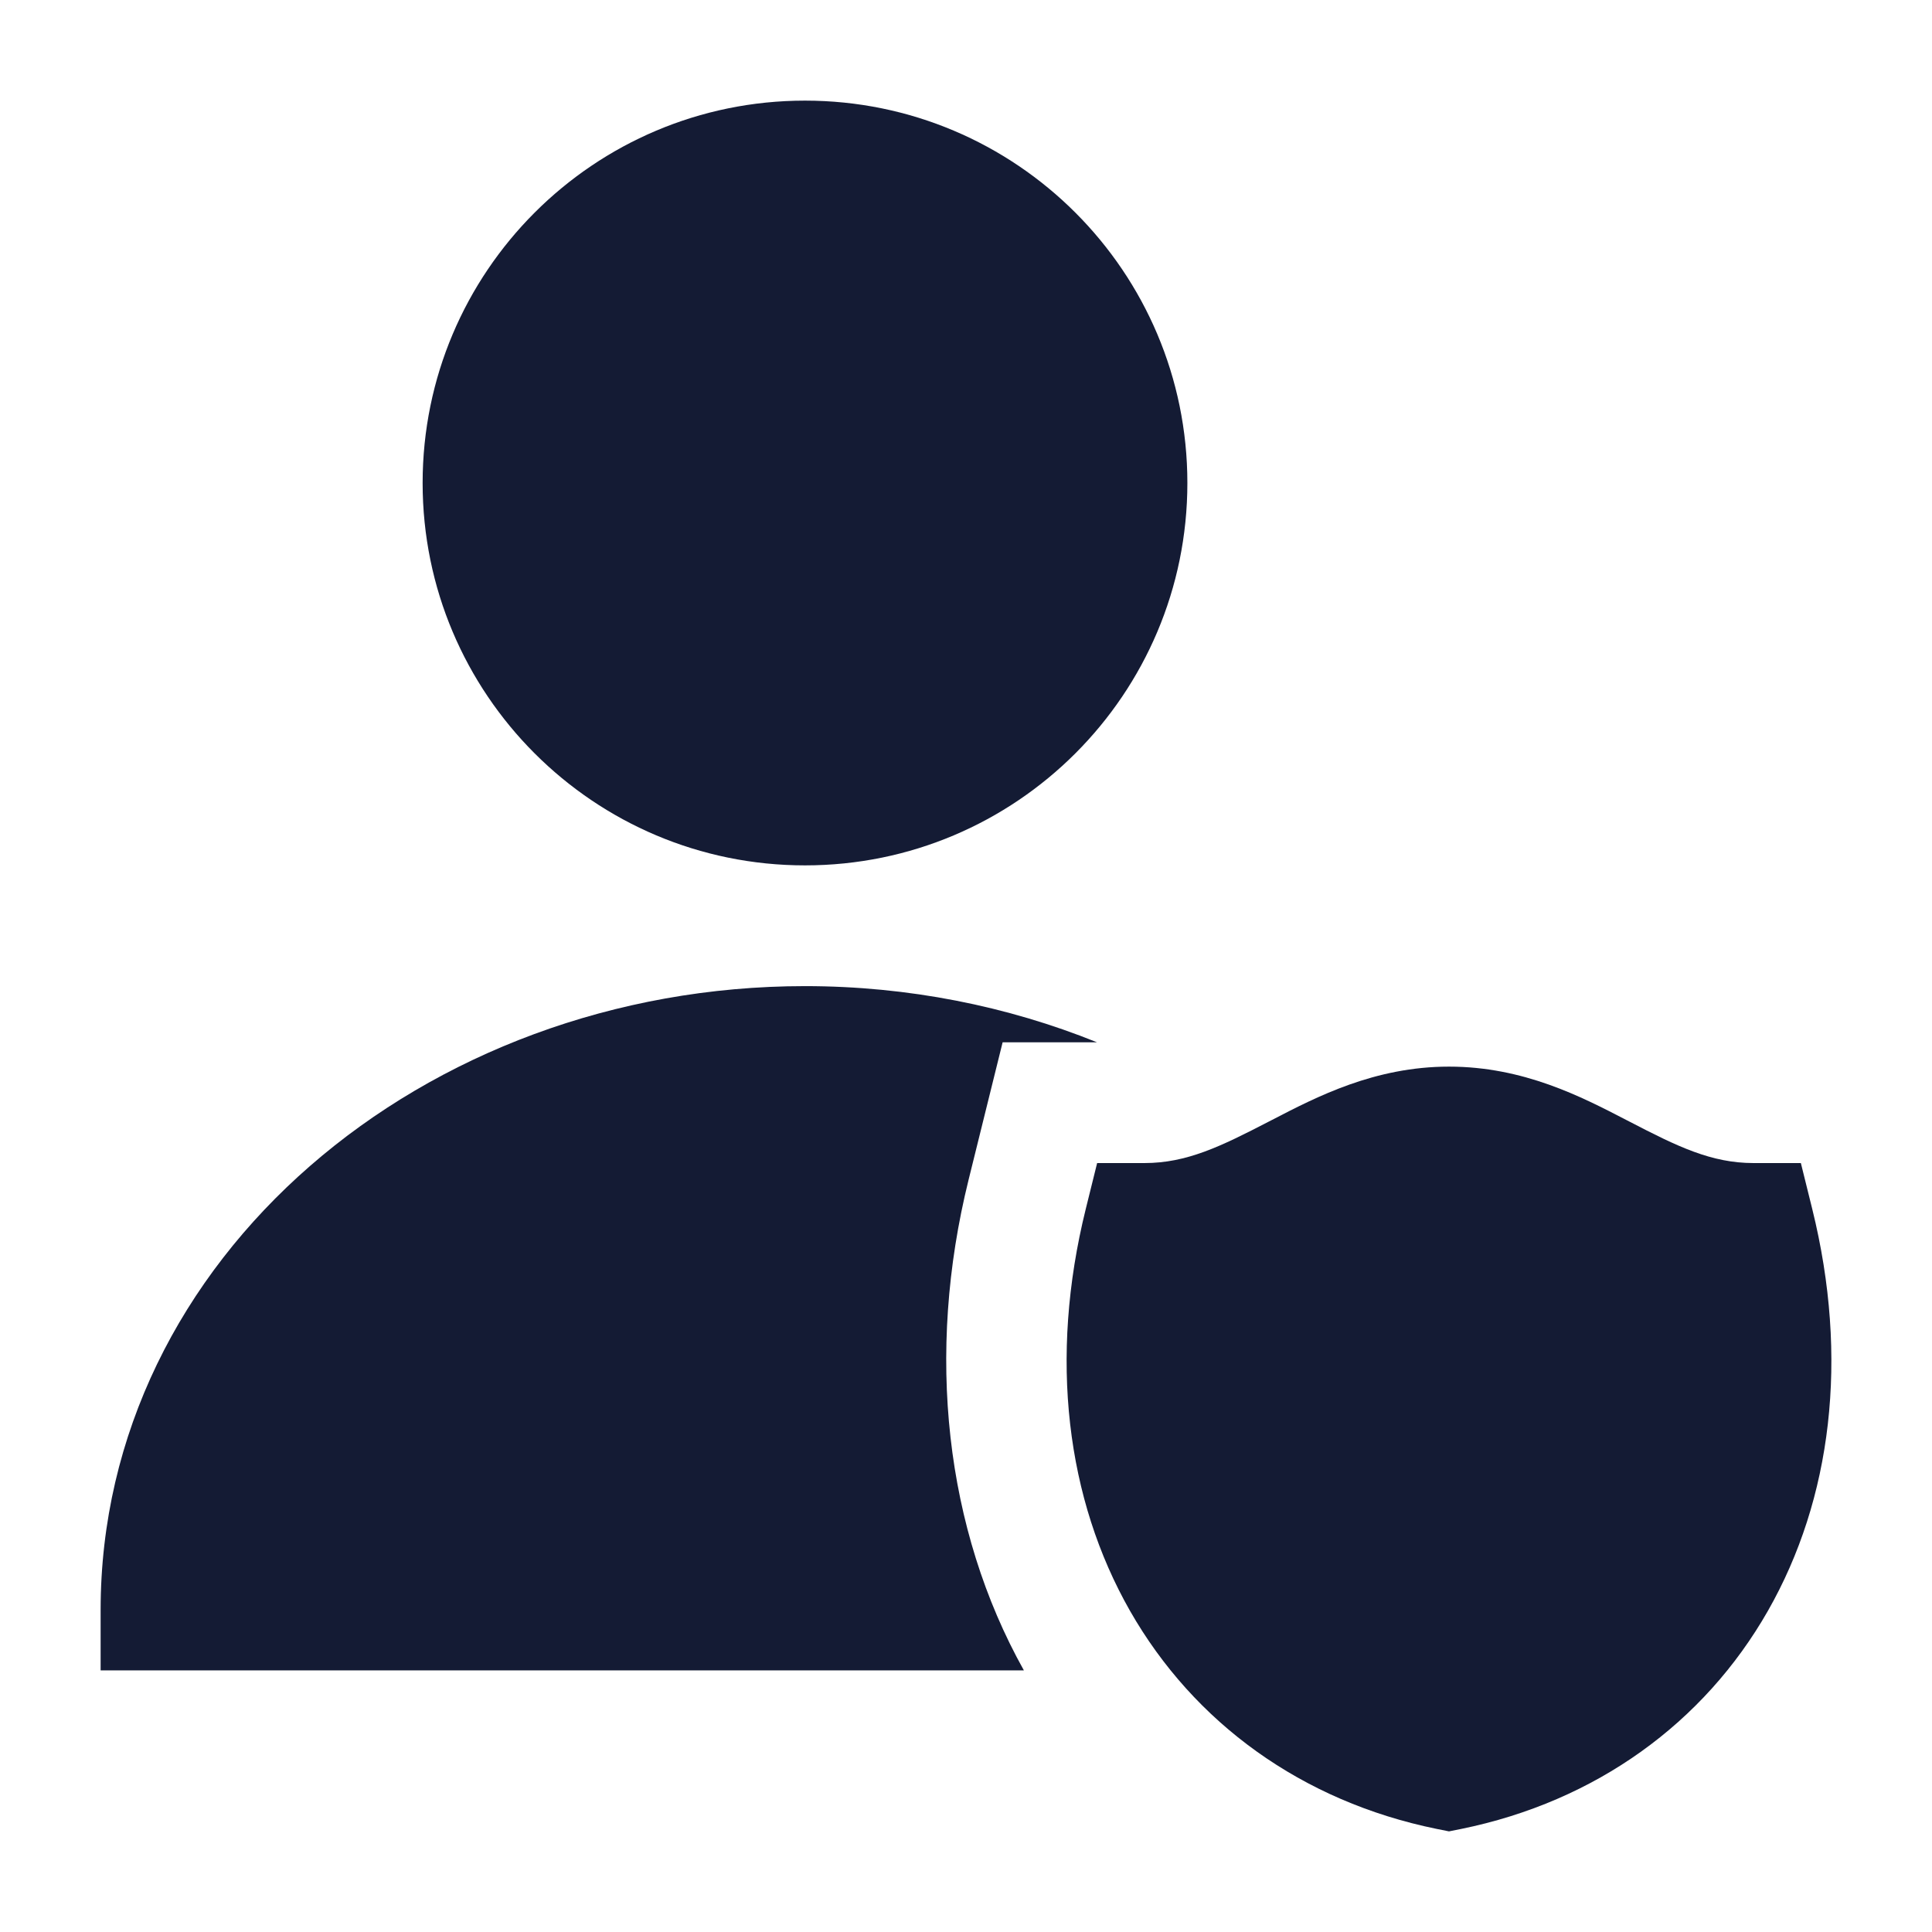 <svg width="24" height="24" viewBox="0 0 24 24" fill="none" xmlns="http://www.w3.org/2000/svg">
<path d="M15.802 13.912C16.359 13.623 17.079 13.25 18 13.25C18.925 13.25 19.646 13.624 20.203 13.913L20.242 13.933C20.837 14.242 21.258 14.448 21.784 14.448H22.371L22.512 15.017C22.972 16.875 22.753 18.623 21.962 20.01C21.169 21.401 19.827 22.378 18.15 22.72L18 22.75L17.85 22.72C16.172 22.378 14.831 21.401 14.037 20.01C13.247 18.623 13.028 16.875 13.488 15.017L13.629 14.448H14.216C14.743 14.448 15.166 14.241 15.761 13.933L15.802 13.912Z" fill="#141B34"/>
<path d="M12.032 14.656L12.455 12.948H13.628C12.516 12.499 11.284 12.25 10 12.25C5.265 12.25 1.25 15.629 1.25 20V20.75H12.719C11.738 18.994 11.498 16.813 12.032 14.656Z" fill="#141B34"/>
<path d="M5.25 6C5.25 3.377 7.377 1.25 10 1.25C12.623 1.25 14.75 3.377 14.75 6C14.75 8.623 12.623 10.75 10 10.75C7.377 10.75 5.25 8.623 5.25 6Z" fill="#141B34"/>
</svg>
